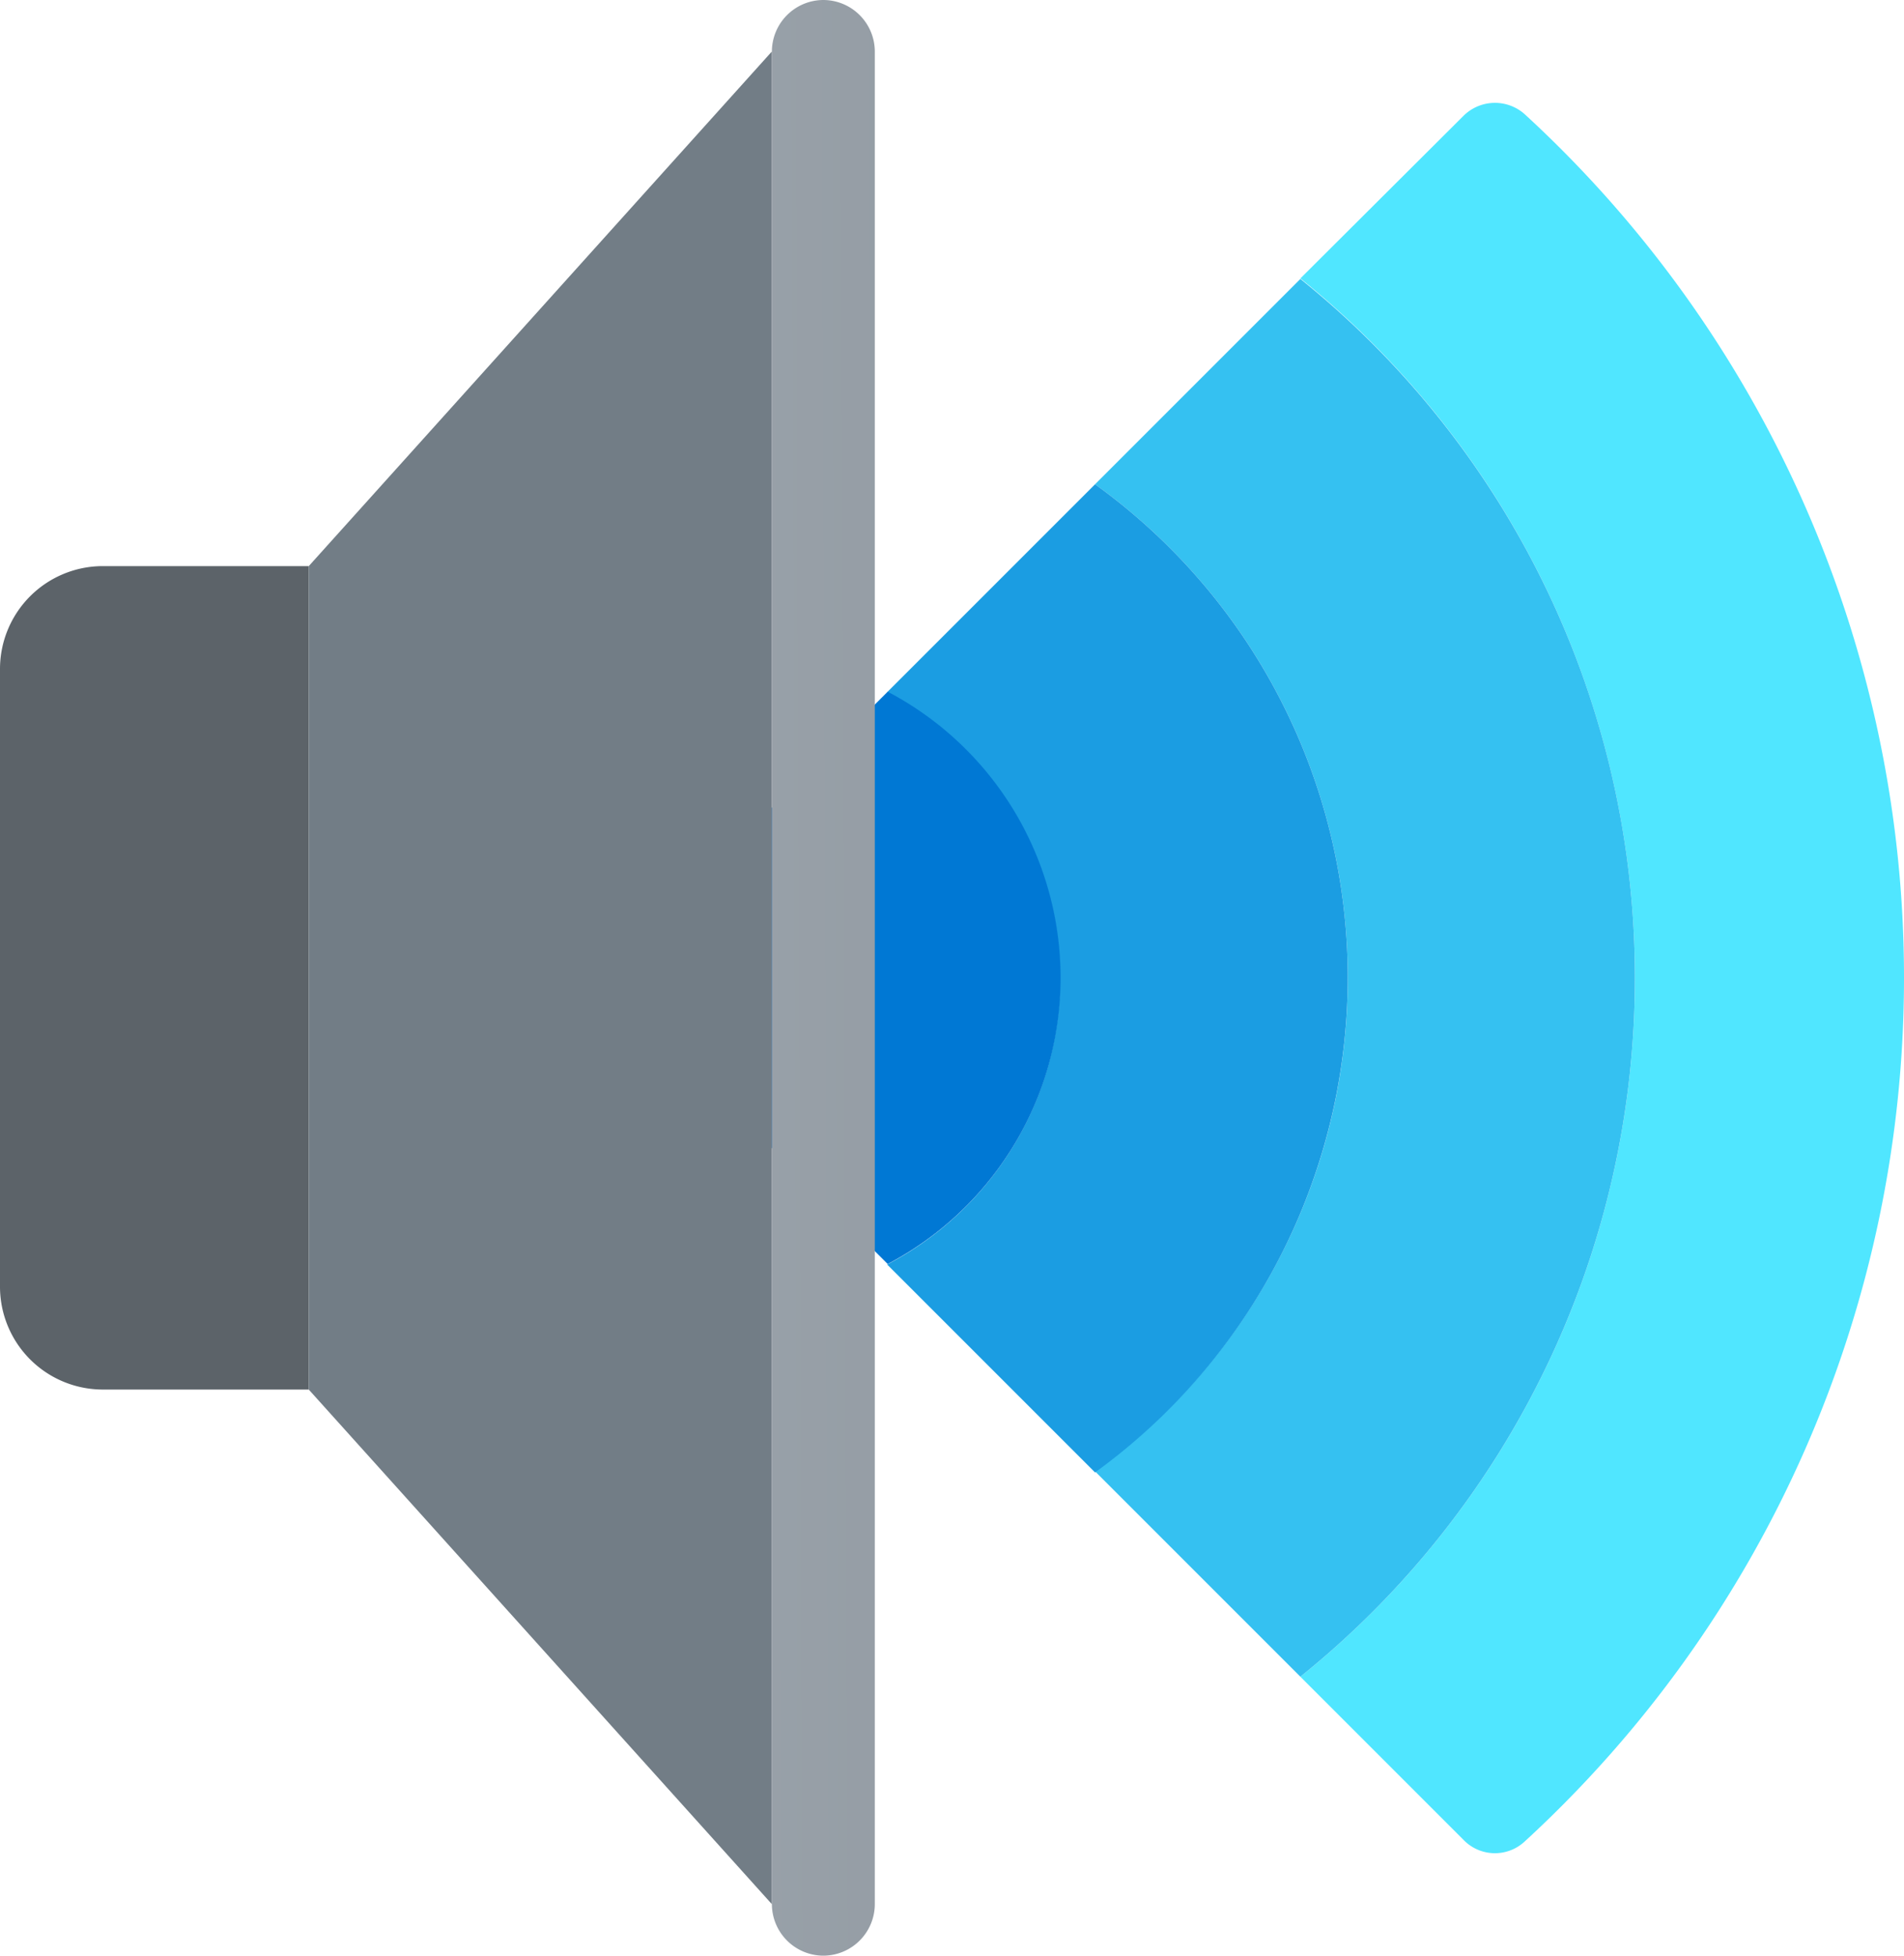 <svg id="组_9" data-name="组 9" xmlns="http://www.w3.org/2000/svg" xmlns:xlink="http://www.w3.org/1999/xlink" width="243.421" height="250" viewBox="0 0 243.421 250">
  <defs>
    <linearGradient id="linear-gradient" x1="-4.298" y1="0.872" x2="3.964" y2="0.322" gradientUnits="objectBoundingBox">
      <stop offset="0" stop-color="#a1aab3"/>
      <stop offset="1" stop-color="#8f979e"/>
    </linearGradient>
  </defs>
  <path id="路径_22" data-name="路径 22" d="M68.033,113.851A114.588,114.588,0,0,1,25.27,203.193l20.855,20.855a5.583,5.583,0,0,0,7.829.2,149.824,149.824,0,0,0,48.487-110.395A149.824,149.824,0,0,0,53.954,3.456a5.708,5.708,0,0,0-7.829.2L25.27,24.443A114.821,114.821,0,0,1,68.033,113.851Z" transform="translate(140.98 11.149)" fill="#50e6ff"/>
  <path id="路径_23" data-name="路径 23" d="M53.583,94.762a77.739,77.739,0,0,1-32.3,63.092L47.53,184.1A114.588,114.588,0,0,0,90.293,94.762,114.588,114.588,0,0,0,47.53,5.42L21.28,31.67A77.739,77.739,0,0,1,53.583,94.762Z" transform="translate(118.72 30.238)" fill="#35c1f1"/>
  <path id="路径_24" data-name="路径 24" d="M76.122,72.5A77.739,77.739,0,0,0,43.819,9.41L17.24,35.989A41.217,41.217,0,0,1,39.345,72.568,41.217,41.217,0,0,1,17.24,109.147l26.579,26.579A78.172,78.172,0,0,0,76.122,72.5Z" transform="translate(96.181 52.498)" fill="#1b9de2"/>
  <path id="路径_25" data-name="路径 25" d="M11.69,50.019,48.269,86.6a41.317,41.317,0,0,0,0-73.158Z" transform="translate(65.218 74.981)" fill="#0078d4"/>
  <path id="路径_26" data-name="路径 26" d="M39.474,116.263H13.158A13.154,13.154,0,0,1,0,103.105V24.158A13.154,13.154,0,0,1,13.158,11H39.474Z" transform="translate(0 61.368)" fill="#5c6369"/>
  <path id="路径_27" data-name="路径 27" d="M65.211,237.842,6,172.053V66.789L65.211,1Z" transform="translate(33.474 5.579)" fill="#727d86"/>
  <path id="路径_28" data-name="路径 28" d="M21.579,0h0A6.6,6.6,0,0,0,15,6.579V243.421A6.6,6.6,0,0,0,21.579,250h0a6.6,6.6,0,0,0,6.579-6.579V6.579A6.6,6.6,0,0,0,21.579,0Z" transform="translate(83.684)" fill="url(#linear-gradient)"/>
</svg>
